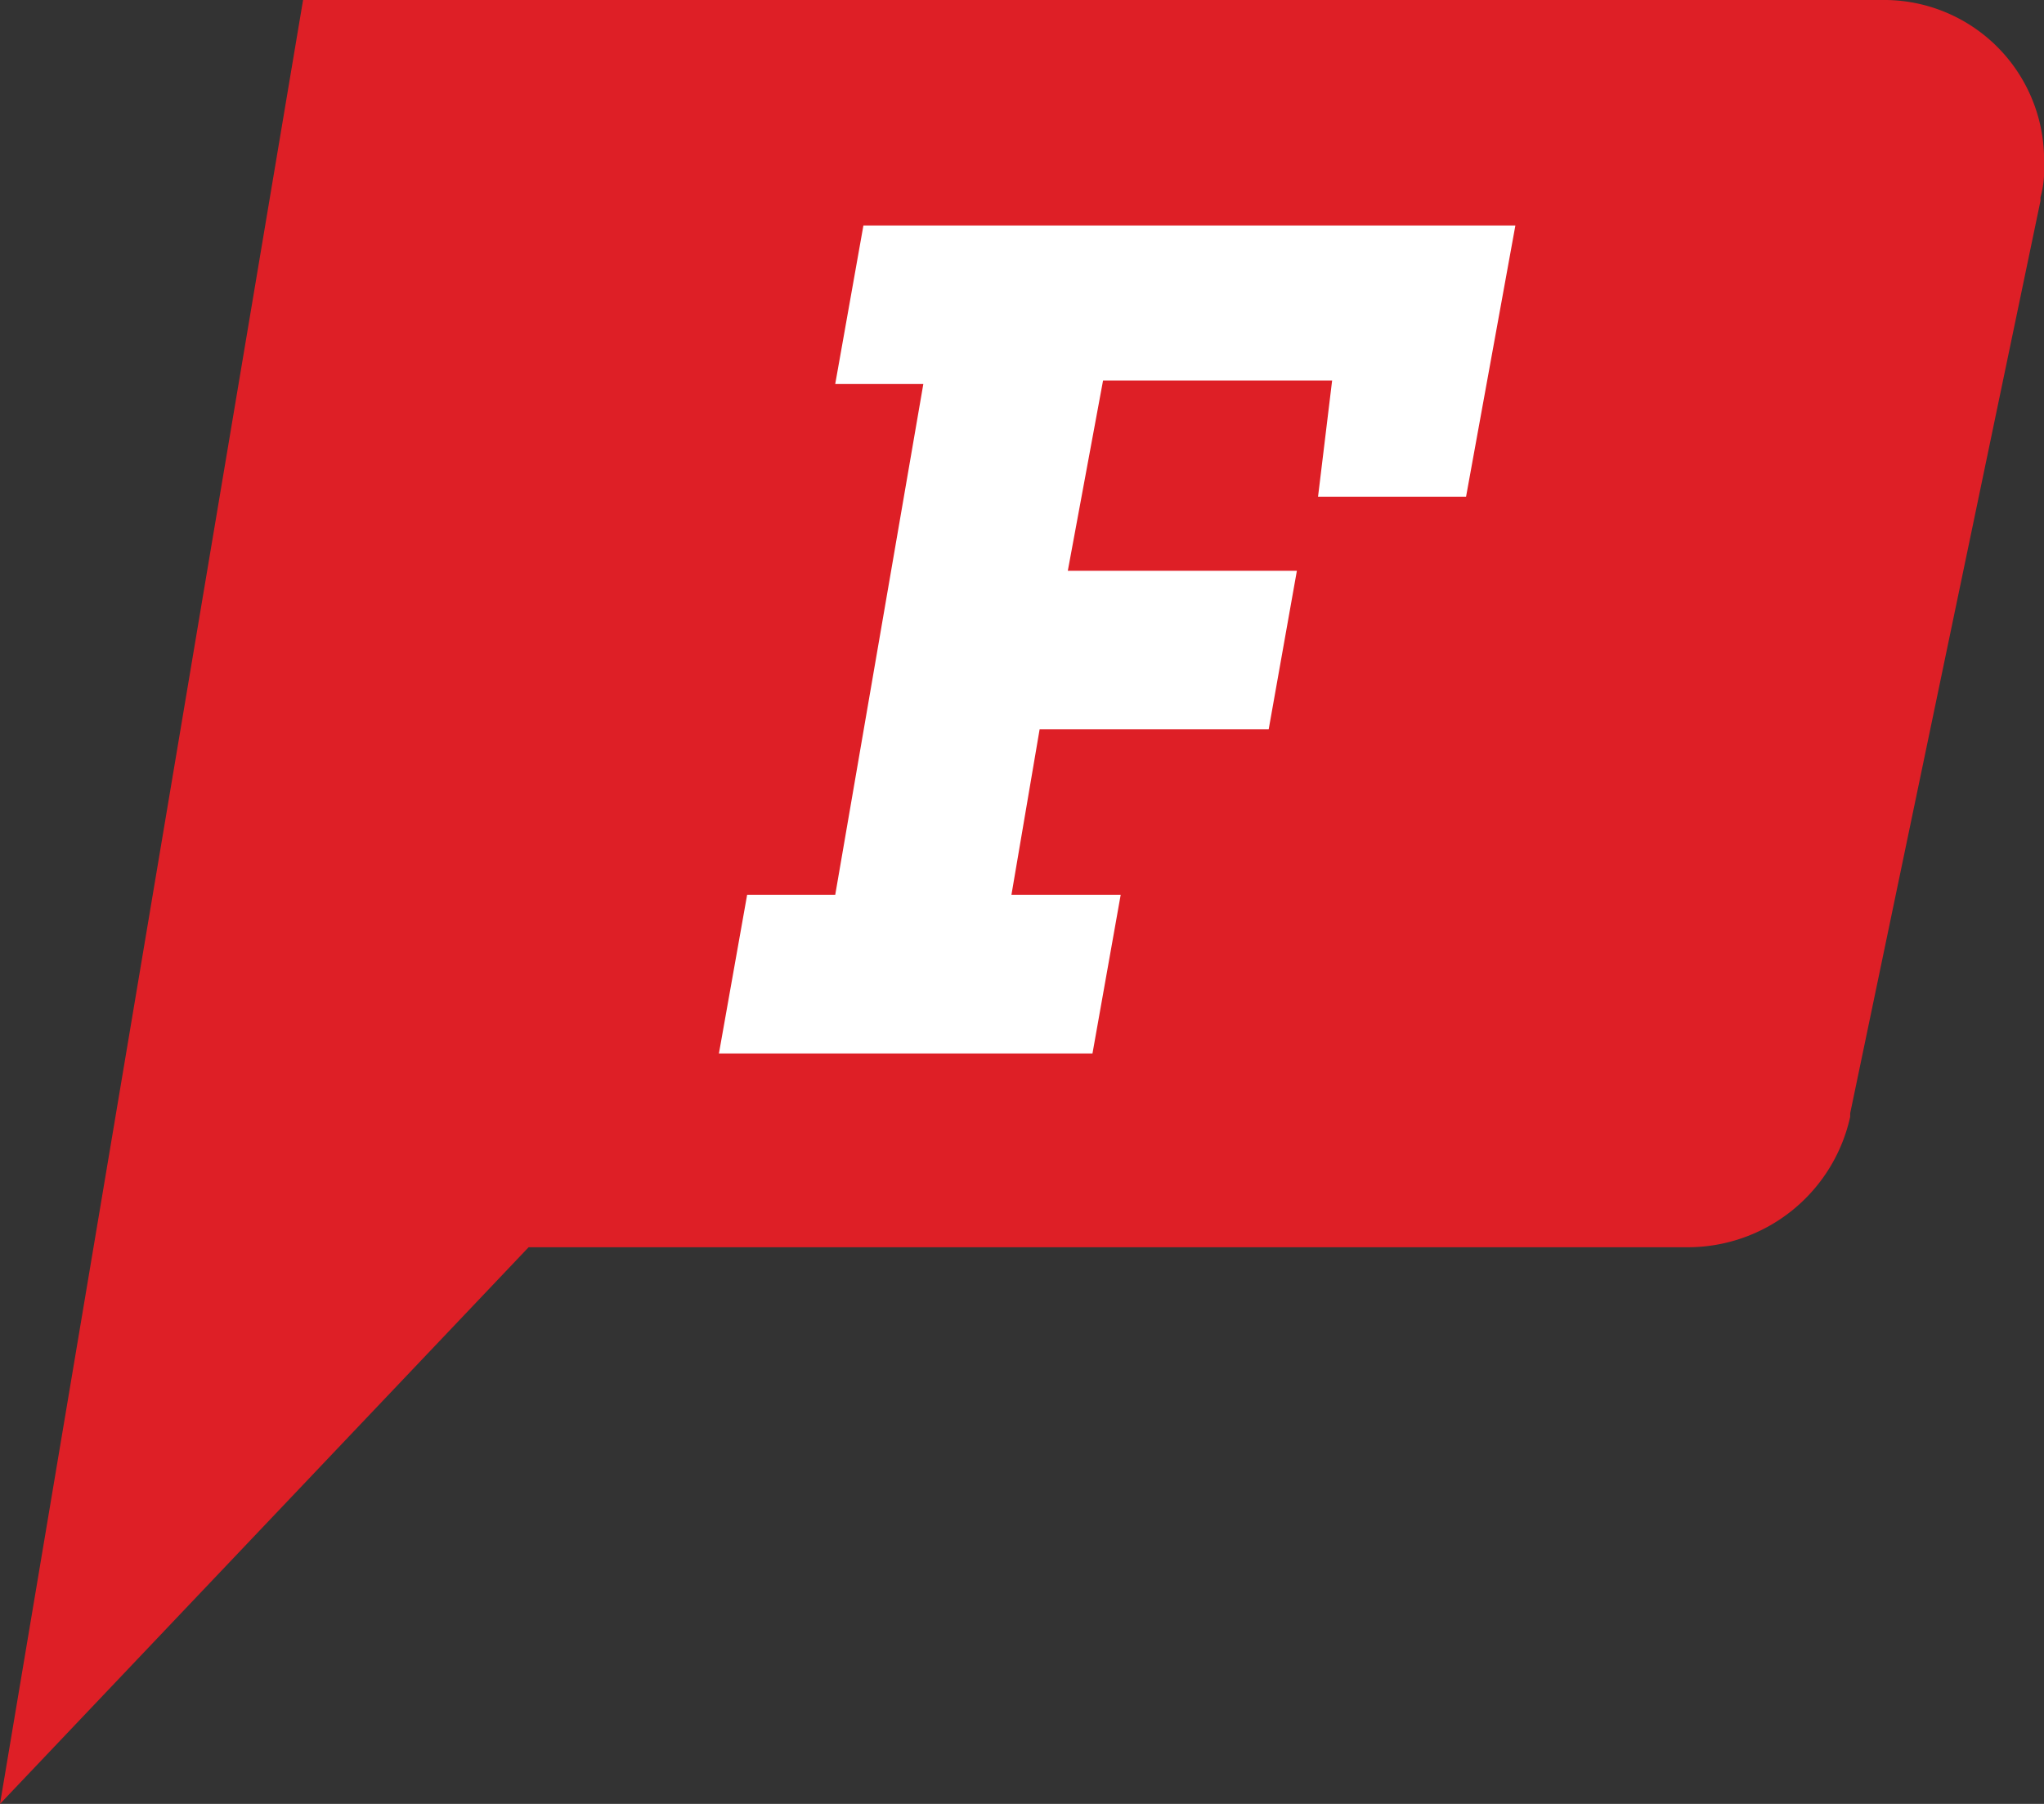 <svg id="Layer_3" data-name="Layer 3" xmlns="http://www.w3.org/2000/svg" viewBox="0 0 290 256"><rect x="0" y="0" width="290" height="256" fill="#333333" stroke="none"/><defs><style>.cls-1{fill:#de1f26}.cls-2{fill:#fff}</style></defs><title>whatfontis</title><path class="cls-1" d="M372.5 122.5h-224l-43 256 75-79H345a23.6 23.6 0 0 0 23-18.5v-.5L395 151v-.5a13.8 13.8 0 0 0 .5-4.5 22.7 22.7 0 0 0-23-23.5z" transform="translate(-105.5 -122.5)"/><path class="cls-2" d="M207.5 272l4-22.5H224l12.5-72.5H224l4-22.5h92.5l-7 38.5h-21l2-16.5H262l-5 27h32.5l-4 22.5H253l-4 23.5h15.5l-4 22.5h-53z" transform="translate(-105.5 -122.5)"/></svg>